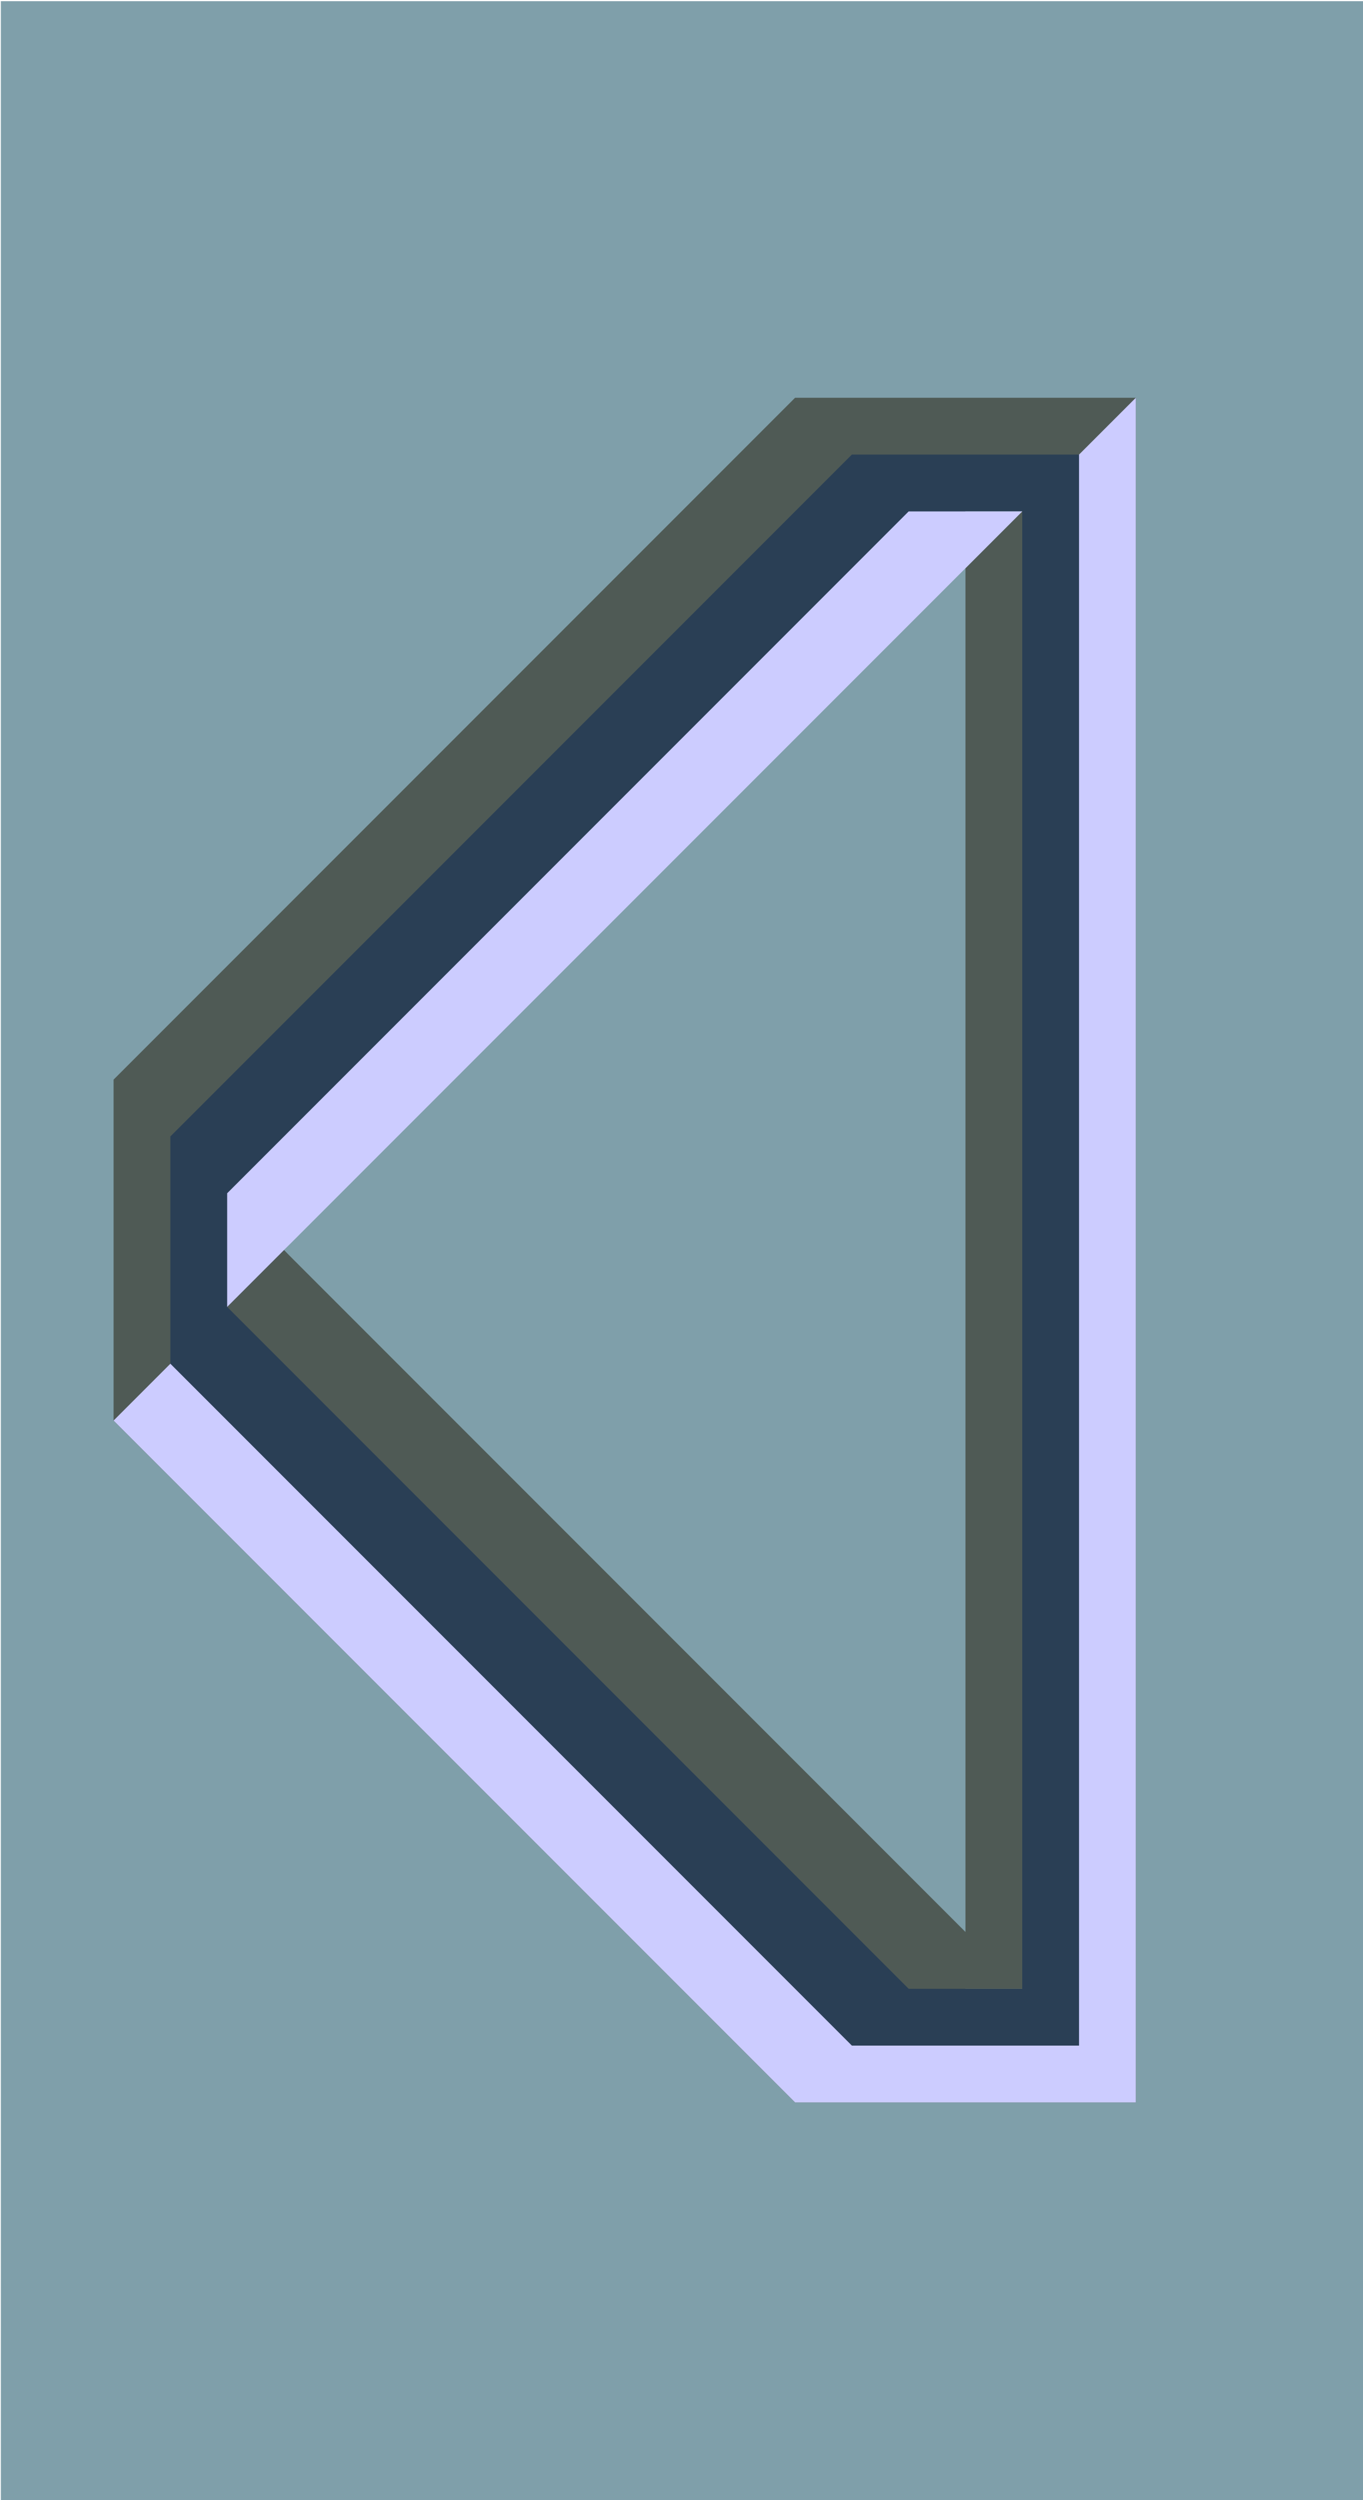 <?xml version="1.0" encoding="UTF-8" standalone="no"?>
<!-- Created with Inkscape (http://www.inkscape.org/) -->

<svg
   width="24"
   height="44"
   viewBox="0 0 24 44"
   version="1.1"
   id="svg5780"
   inkscape:version="1.2.2 (1:1.2.2+202212051552+b0a8486541)"
   sodipodi:docname="back.svg"
   xmlns:inkscape="http://www.inkscape.org/namespaces/inkscape"
   xmlns:sodipodi="http://sodipodi.sourceforge.net/DTD/sodipodi-0.dtd"
   xmlns="http://www.w3.org/2000/svg"
   xmlns:svg="http://www.w3.org/2000/svg"
   xmlns:rdf="http://www.w3.org/1999/02/22-rdf-syntax-ns#"
   xmlns:cc="http://creativecommons.org/ns#"
   xmlns:dc="http://purl.org/dc/elements/1.1/">
  <defs
     id="defs5774" />
  <sodipodi:namedview
     id="base"
     pagecolor="#ffffff"
     bordercolor="#666666"
     borderopacity="1.0"
     inkscape:pageopacity="0.0"
     inkscape:pageshadow="2"
     inkscape:zoom="4"
     inkscape:cx="75.75"
     inkscape:cy="21.875"
     inkscape:document-units="px"
     inkscape:current-layer="layer1"
     showgrid="true"
     units="px"
     inkscape:pagecheckerboard="true"
     inkscape:showpageshadow="false"
     inkscape:snap-page="true"
     inkscape:window-width="1536"
     inkscape:window-height="866"
     inkscape:window-x="0"
     inkscape:window-y="0"
     inkscape:window-maximized="1"
     fit-margin-top="0"
     fit-margin-left="0"
     fit-margin-right="0"
     fit-margin-bottom="0"
     showguides="true"
     inkscape:guide-bbox="true"
     inkscape:snap-bbox="true"
     inkscape:bbox-paths="true"
     inkscape:snap-nodes="false"
     inkscape:bbox-nodes="true"
     inkscape:deskcolor="#d1d1d1">
    <inkscape:grid
       type="xygrid"
       id="grid841"
       originx="29"
       originy="48" />
  </sodipodi:namedview>
  <g
     inkscape:label="Layer 1"
     inkscape:groupmode="layer"
     id="layer1"
     transform="translate(29,-246.65)">
    <g
       id="btn-normal-31"
       transform="matrix(0,14.667,8,0,-2752.313,-490.874)"
       style="fill:#7f9faa;fill-opacity:1;stroke-width:0.092">
      <rect
         style="fill:#7f9faa;fill-opacity:1;stroke:none;stroke-width:3.489;stroke-linecap:round;stroke-linejoin:round;paint-order:stroke markers fill"
         id="rect7971-9"
         width="3"
         height="3"
         x="50.286"
         y="340.416" />
    </g>
    <path
       style="fill:#4f5a55;fill-opacity:1;stroke-width:37.795;stroke-linecap:round;stroke-linejoin:round;paint-order:markers stroke fill"
       d="m -9,253.65 -6,1e-5 -12,12 v 6 l 12,12 6,-10e-6 z"
       id="path1108"
       sodipodi:nodetypes="ccccccc" />
    <path
       style="fill:#ccccff;fill-opacity:1;stroke-width:37.795;stroke-linecap:round;stroke-linejoin:round;paint-order:markers stroke fill"
       d="m -9,253.65 -1,1 -16,16 -1,1 12,12 6,-10e-6 z"
       id="path1248"
       sodipodi:nodetypes="ccccccc" />
    <path
       style="fill:#2a3f55;fill-opacity:1;stroke-width:37.795;stroke-linecap:round;stroke-linejoin:round;paint-order:markers stroke fill"
       d="m -10,282.65 v -28 l -4,1e-5 -12,12 v 4 l 12,12 z"
       id="path707"
       sodipodi:nodetypes="ccccccc" />
    <path
       style="fill:#7f9faa;fill-opacity:1;stroke-width:37.795;stroke-linecap:round;stroke-linejoin:round;paint-order:markers stroke fill"
       d="m -12,281.65 h 1 v -26 h -1 l -12,13 z"
       id="path609"
       sodipodi:nodetypes="cccccc" />
    <path
       style="fill:#4f5a55;fill-opacity:1;stroke-width:37.795;stroke-linecap:round;stroke-linejoin:round;paint-order:markers stroke fill"
       d="m -11,255.65 -1,1 v 24 l -12,-12 -1,1 12,12 2,-10e-6 z"
       id="path1250"
       sodipodi:nodetypes="cccccccc" />
    <path
       style="fill:#ccccff;fill-opacity:1;stroke-width:37.795;stroke-linecap:round;stroke-linejoin:round;paint-order:markers stroke fill"
       d="m -11,255.65 -2,1e-5 -12,12 v 2 z"
       id="path1252"
       sodipodi:nodetypes="ccccc" />
  </g>
</svg>
